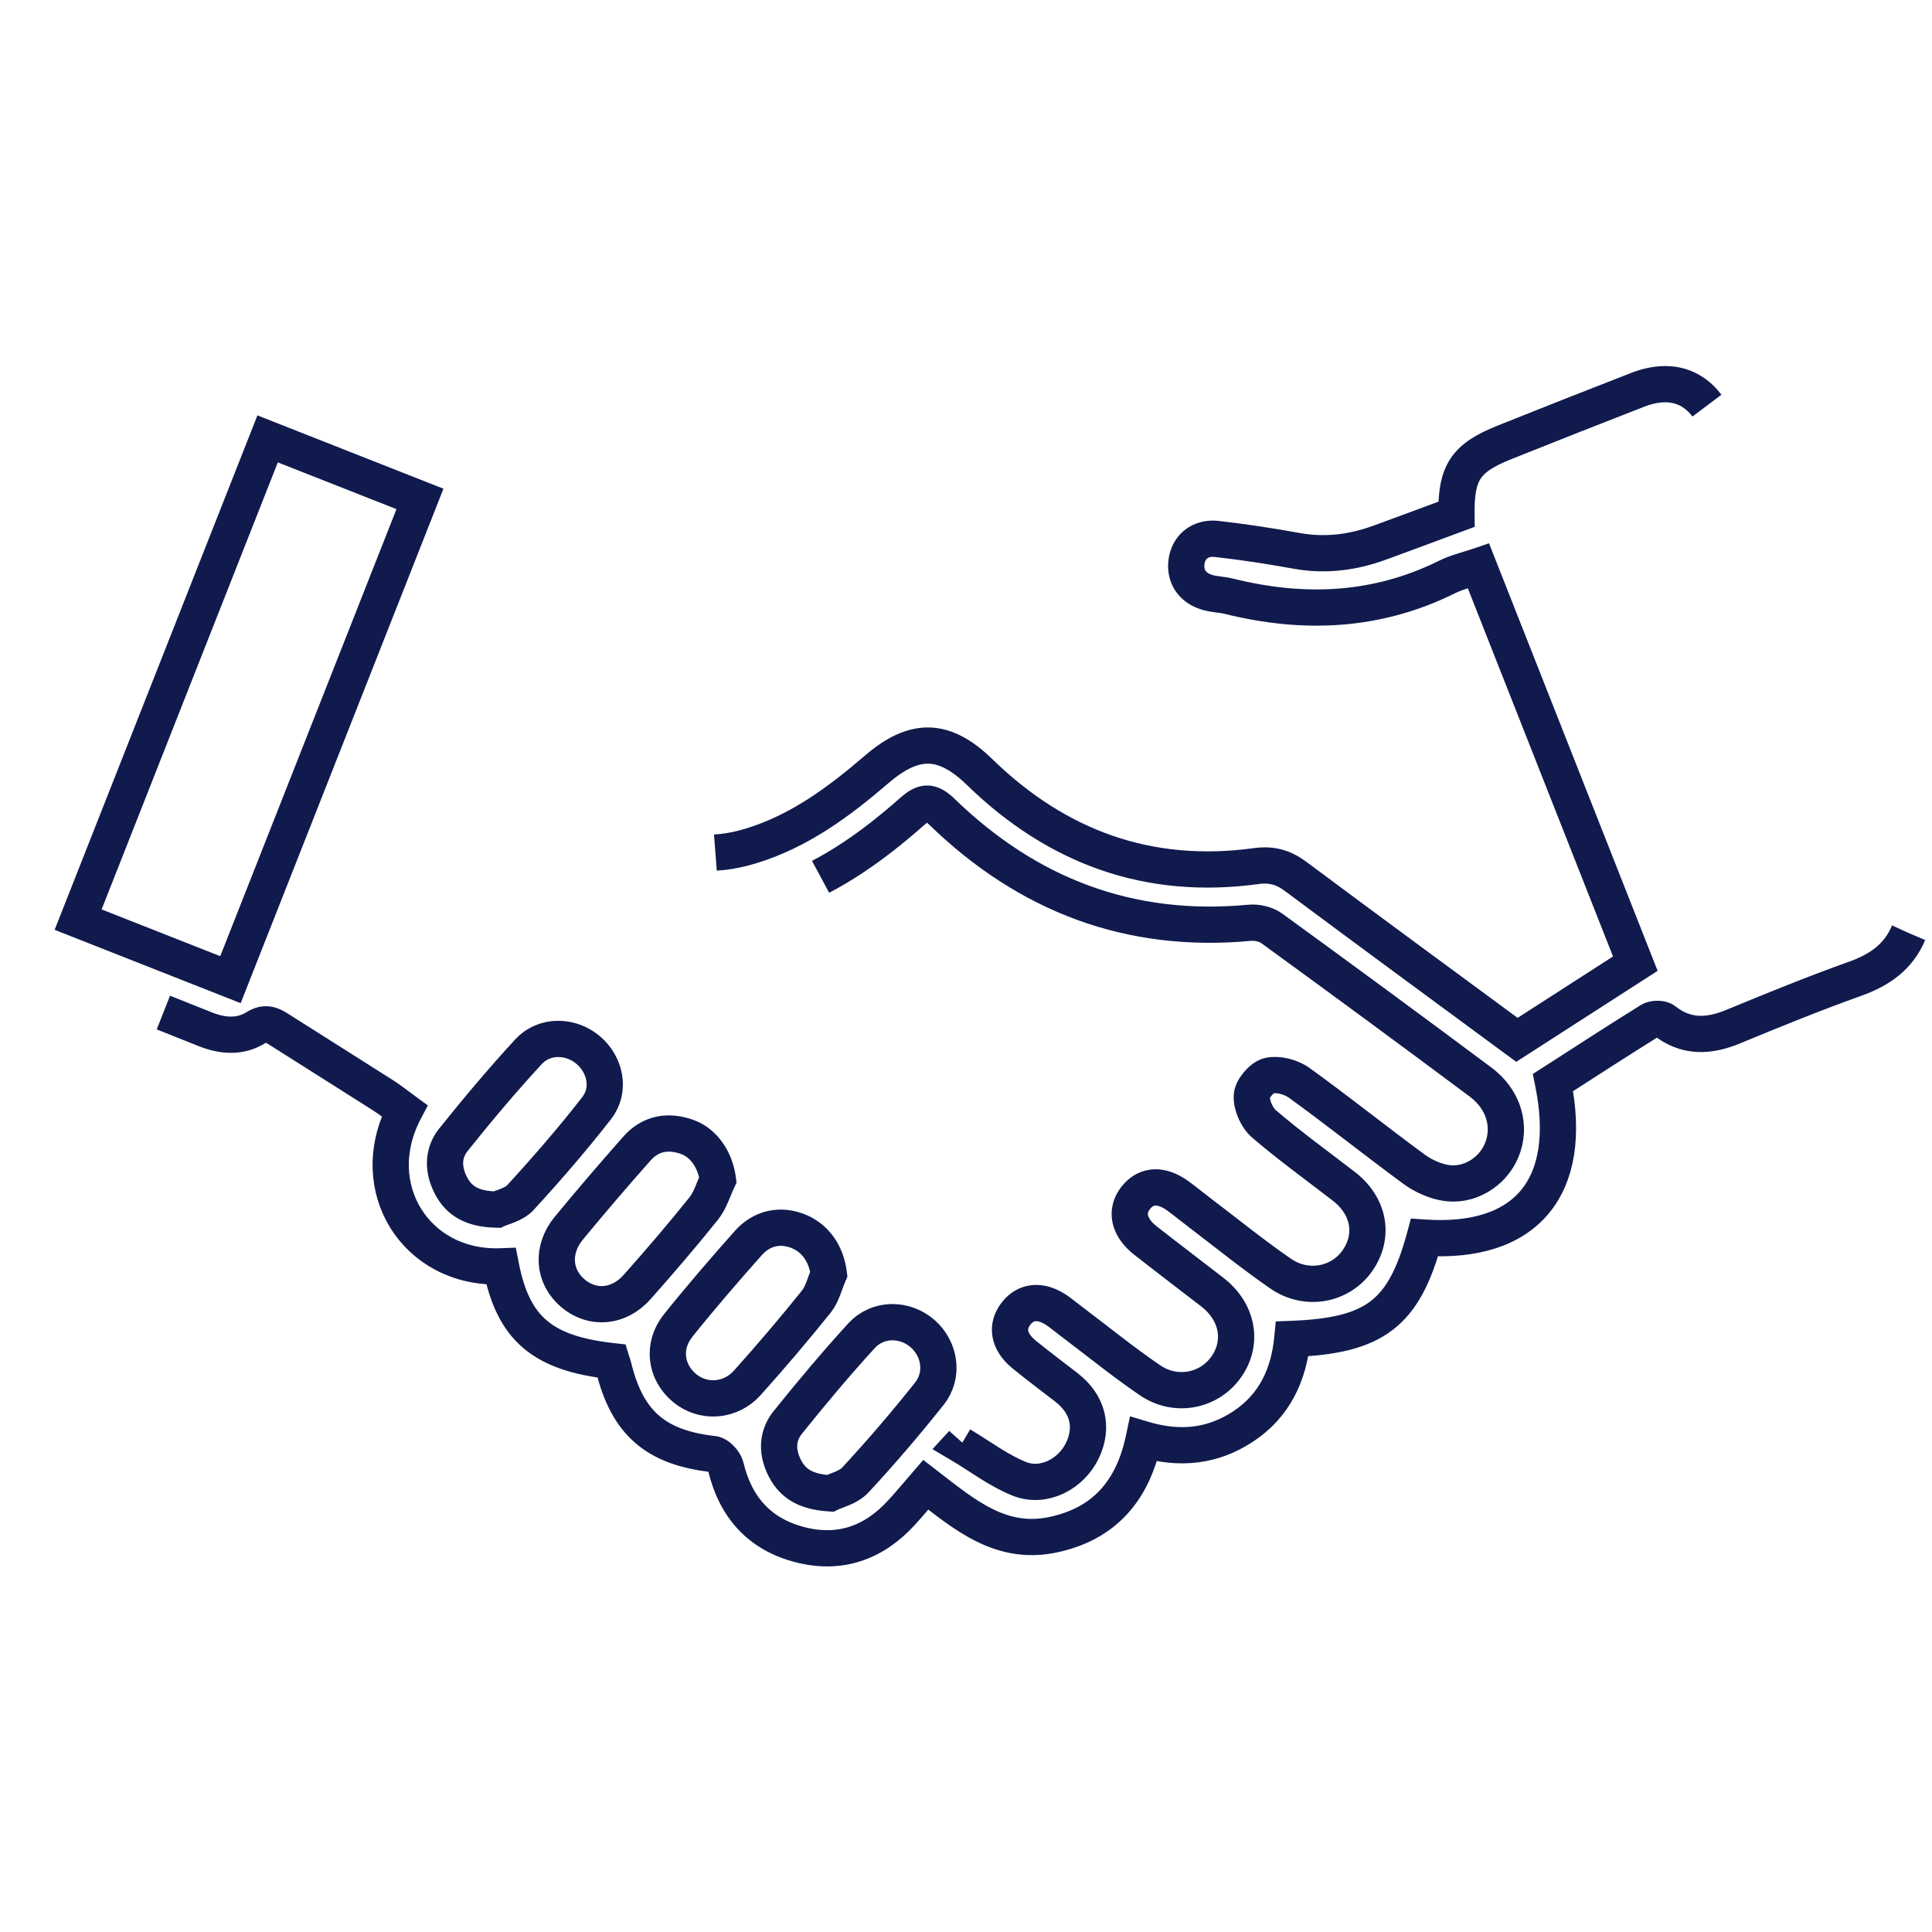 <?xml version="1.0" encoding="utf-8"?>
<!-- Generator: Adobe Illustrator 21.0.0, SVG Export Plug-In . SVG Version: 6.00 Build 0)  -->
<svg version="1.1" id="Capa_1" xmlns="http://www.w3.org/2000/svg" xmlns:xlink="http://www.w3.org/1999/xlink" x="0px" y="0px"
	 width="80px" height="80px" viewBox="0 0 80 80" style="enable-background:new 0 0 80 80;" xml:space="preserve">
<style type="text/css">
	.st0{
		fill:transparent;
		-webkit-animation: colorV 2s forwards 2.5s;
		-moz-webkit-animation: colorV 2s forwards 2.5s;
		-o-webkit-animation: colorV 2s forwards 2.5s;
		animation: colorV 2s forwards 2.5s;
	}

	@-webkit-keyframes colorV{
		from{fill:transparent;}
		to{fill:#038cd4}
	}
	@keyframes colorV{
		from{fill:transparent;}
		to{fill:#038cd4}
	}
	
	.st1{
		fill:none;
		stroke:#101a4d;
		stroke-width: 1.5px;
		stroke-miterlimit:10;
		stroke-dasharray:100;
		stroke-dashoffset:0;
		-webkit-animation: animacionV 5s forwards;
		-moz-webkit-animation: animacionV 5s forwards;
		-o-webkit-animation: animacionV 5s forwards;
		animation: animacionV 5s forwards;
	}
	@-webkit-keyframes animacionV{
		0%{stroke-dashoffset: 100;}
		80%{stroke:#101a4d}
		100%{stroke-dashoffset: 0;stroke:transparent}
	}
	@keyframes animacionV{
		0%{stroke-dashoffset: 100;}
		80%{stroke:#101a4d}
		100%{stroke-dashoffset: 0;stroke:transparent}
	}
</style>
<g id="alliance_1_">
	<path class="st0" d="M79.028,38.632c-0.424,1.002-1.208,1.539-2.217,1.899c-1.695,0.605-3.365,1.286-5.029,1.974
		c-1.015,0.42-1.954,0.475-2.866-0.243c-0.124-0.098-0.439-0.095-0.583-0.005c-1.357,0.843-2.696,1.714-4.026,2.569
		c0.88,4.325-1.108,6.704-5.321,6.421c-0.849,3.135-2.048,4.063-5.476,4.194c-0.144,1.489-0.736,2.768-2.032,3.625
		c-1.262,0.835-2.639,0.975-4.121,0.532c-0.448,2.123-1.627,3.504-3.759,3.953c-2.164,0.456-3.663-0.835-5.264-2.071
		c-0.34,0.393-0.66,0.777-0.996,1.146c-1.162,1.274-2.587,1.774-4.265,1.322c-1.644-0.442-2.619-1.552-3.017-3.206
		c-0.051-0.213-0.323-0.51-0.518-0.532c-2.372-0.266-3.559-1.277-4.124-3.578c-0.023-0.095-0.057-0.188-0.083-0.272
		c-2.881-0.321-4.084-1.355-4.586-3.924c-3.517,0.134-5.657-3.266-3.993-6.439c-0.287-0.209-0.576-0.442-0.887-0.64
		c-1.434-0.915-2.877-1.817-4.312-2.73c-0.31-0.197-0.56-0.32-0.952-0.077c-0.667,0.414-1.395,0.354-2.122,0.061
		c-1.93-0.776-3.869-1.527-5.802-2.297c-1.548-0.617-2.069-1.807-1.455-3.368C3.758,30.504,6.3,24.063,8.848,17.624
		c0.129-0.325,0.287-0.665,0.518-0.919c0.697-0.769,1.577-1.02,2.557-0.646c2.085,0.796,4.162,1.616,6.231,2.451
		c1.03,0.415,1.498,1.222,1.525,2.329c0.005,0.206,0.18,0.506,0.359,0.595c1.445,0.721,2.945,1.061,4.603,1.092
		c3.187,0.059,6.411-0.005,9.51,1.008c0.181,0.059,0.474-0.055,0.648-0.181c0.285-0.206,0.521-0.482,0.768-0.738
		c1.553-1.609,3.436-2.168,5.623-1.796c1.226,0.208,2.456,0.39,3.684,0.587c0.819,0.131,1.277,0.629,1.203,1.296
		c-0.079,0.703-0.654,1.096-1.528,0.975c-1.307-0.182-2.612-0.387-3.912-0.615c-1.369-0.24-2.479,0.187-3.447,1.16
		c-2.764,2.778-5.7,5.36-8.895,7.637c-0.538,0.383-1.1,0.732-1.631,1.124c-0.572,0.422-0.578,0.836-0.033,1.302
		c1.33,1.134,2.844,1.233,4.444,0.75c2.016-0.609,3.664-1.835,5.232-3.181c1.566-1.344,2.792-1.31,4.258,0.116
		c3.2,3.113,6.996,4.505,11.458,3.892c0.628-0.086,1.119,0.05,1.623,0.426c3.034,2.261,6.085,4.499,9.167,6.77
		c1.623-1.044,3.239-2.085,4.902-3.155c-2.164-5.488-4.312-10.933-6.493-16.466c-0.451,0.154-0.893,0.252-1.288,0.448
		c-2.916,1.449-5.941,1.577-9.051,0.803c-0.27-0.067-0.555-0.072-0.825-0.14c-0.663-0.167-1.008-0.657-0.928-1.283
		c0.078-0.609,0.562-1.026,1.246-0.949c1.109,0.124,2.215,0.294,3.313,0.493c1.187,0.216,2.326,0.068,3.443-0.339
		c1.068-0.389,2.132-0.788,3.177-1.175c-0.02-1.735,0.379-2.333,1.985-2.976c1.837-0.735,3.677-1.462,5.521-2.178
		c1.508-0.585,2.699-0.06,3.308,1.461c0.942,2.355,1.87,4.716,2.799,7.076c0.353,0.897,0.175,1.514-0.504,1.801
		c-0.671,0.284-1.253-0.047-1.608-0.937c-0.966-2.426-1.924-4.854-2.919-7.366c-2.092,0.825-4.154,1.637-6.305,2.485
		c2.621,6.643,5.221,13.233,7.853,19.904c2.129-0.839,4.193-1.652,6.305-2.484c-0.906-2.304-1.787-4.542-2.667-6.781
		c-0.074-0.189-0.171-0.373-0.214-0.569c-0.134-0.624,0.059-1.135,0.669-1.366c0.592-0.224,1.135-0.055,1.422,0.533
		c0.31,0.637,0.537,1.314,0.805,1.972c0.753,1.848,1.508,3.694,2.262,5.542C79.028,37.819,79.028,38.226,79.028,38.632z
		 M39.79,59.833c0.82,0.486,1.575,1.068,2.426,1.405c1.002,0.397,2.139-0.201,2.604-1.174c0.467-0.978,0.225-1.929-0.664-2.617
		c-0.583-0.451-1.173-0.892-1.744-1.356c-0.655-0.533-0.765-1.169-0.326-1.716c0.429-0.535,1.076-0.559,1.755-0.061
		c0.184,0.135,0.361,0.28,0.544,0.418c1.074,0.811,2.121,1.661,3.231,2.42c1.079,0.738,2.472,0.447,3.173-0.569
		c0.696-1.01,0.458-2.268-0.586-3.076c-0.924-0.715-1.855-1.421-2.774-2.141c-0.694-0.544-0.837-1.213-0.399-1.767
		c0.433-0.547,1.062-0.577,1.752-0.073c0.307,0.225,0.602,0.467,0.905,0.697c1.112,0.844,2.198,1.728,3.347,2.519
		c1.08,0.743,2.482,0.459,3.179-0.548c0.711-1.028,0.482-2.262-0.57-3.073c-1.106-0.853-2.241-1.673-3.3-2.58
		c-0.298-0.255-0.528-0.774-0.508-1.158c0.016-0.308,0.416-0.776,0.719-0.844c0.378-0.084,0.911,0.059,1.239,0.295
		c1.605,1.16,3.152,2.399,4.748,3.572c0.374,0.275,0.844,0.492,1.299,0.571c0.984,0.169,1.955-0.432,2.336-1.334
		c0.415-0.983,0.106-2.11-0.867-2.836c-2.869-2.141-5.754-4.262-8.65-6.367c-0.237-0.172-0.612-0.258-0.908-0.23
		c-4.972,0.469-9.192-1.15-12.742-4.59c-0.487-0.472-0.765-0.438-1.241-0.016c-1.74,1.542-3.628,2.867-5.873,3.582
		c-2.256,0.718-4.411,0.576-6.376-0.868c-2.177-1.6-2.07-3.851,0.124-5.433c2.181-1.571,4.261-3.281,6.381-4.937
		c0.16-0.125,0.283-0.297,0.424-0.446c-0.022-0.093-0.043-0.185-0.065-0.278c-2.707-0.147-5.412-0.351-8.12-0.419
		c-1.394-0.035-2.725-0.182-3.997-0.772c-0.474-0.22-0.97-0.393-1.502-0.606c-2.23,5.656-4.43,11.236-6.643,16.85
		c2.083,1.324,4.107,2.609,6.147,3.905c0.637-0.737,1.208-1.451,1.836-2.113c1.15-1.212,2.575-1.604,4.174-1.161
		c1.576,0.437,2.537,1.514,2.924,3.103c0.052,0.215,0.118,0.426,0.177,0.641c1.188-0.043,2.209,0.259,3.087,1.001
		c0.894,0.755,1.308,1.766,1.502,2.887c1.19-0.032,2.214,0.268,3.091,1.005c0.897,0.755,1.328,1.76,1.491,2.882
		C40.625,52.304,42.622,56.761,39.79,59.833z M9.543,40.566c2.629-6.669,5.226-13.257,7.847-19.907
		c-2.142-0.844-4.203-1.656-6.308-2.486C8.454,24.84,5.855,31.433,3.235,38.079C5.354,38.914,7.417,39.728,9.543,40.566z
		 M20.575,50.087c0.199-0.097,0.699-0.198,0.978-0.502c1.095-1.195,2.16-2.422,3.154-3.701c0.583-0.751,0.367-1.788-0.343-2.397
		c-0.726-0.622-1.826-0.648-2.484,0.067c-1.08,1.174-2.11,2.397-3.107,3.644c-0.465,0.582-0.43,1.292-0.074,1.94
		C19.042,49.763,19.605,50.07,20.575,50.087z M29.727,48.85c-0.104-0.801-0.566-1.517-1.265-1.77
		c-0.786-0.284-1.521-0.16-2.086,0.477c-0.959,1.081-1.899,2.18-2.819,3.295c-0.742,0.9-0.648,2.02,0.178,2.709
		c0.803,0.67,1.893,0.582,2.648-0.269c0.943-1.062,1.867-2.141,2.756-3.249C29.409,49.707,29.535,49.252,29.727,48.85z
		 M34.37,61.836c0.234-0.118,0.753-0.233,1.05-0.554c1.067-1.152,2.091-2.348,3.067-3.577c0.607-0.764,0.436-1.845-0.275-2.474
		c-0.735-0.651-1.859-0.664-2.541,0.082c-1.059,1.159-2.07,2.365-3.053,3.59c-0.468,0.582-0.45,1.279-0.097,1.935
		C32.862,61.47,33.418,61.778,34.37,61.836z M34.32,52.753c-0.101-0.817-0.542-1.475-1.251-1.765
		c-0.736-0.301-1.511-0.159-2.08,0.481c-0.995,1.118-1.973,2.252-2.908,3.419c-0.675,0.842-0.528,1.926,0.264,2.585
		c0.764,0.636,1.893,0.574,2.6-0.213c0.982-1.095,1.936-2.217,2.857-3.363C34.055,53.58,34.151,53.137,34.32,52.753z"/>
</g>
<g id="delineado-alliance">
	<path class="st1" d="M79.028,38.632c-0.424,1.002-1.208,1.539-2.217,1.899c-1.695,0.605-3.365,1.286-5.029,1.974
		c-1.015,0.42-1.954,0.475-2.866-0.243c-0.124-0.098-0.439-0.095-0.583-0.005c-1.357,0.843-2.696,1.714-4.026,2.569
		c0.88,4.325-1.108,6.704-5.321,6.421c-0.849,3.135-2.048,4.063-5.476,4.194c-0.144,1.489-0.736,2.768-2.032,3.625
		c-1.262,0.835-2.639,0.975-4.121,0.532c-0.448,2.123-1.627,3.504-3.759,3.953c-2.164,0.456-3.663-0.835-5.264-2.071
		c-0.34,0.393-0.66,0.777-0.996,1.146c-1.162,1.274-2.587,1.774-4.265,1.322c-1.644-0.442-2.619-1.552-3.017-3.206
		c-0.051-0.213-0.323-0.51-0.518-0.532c-2.372-0.266-3.559-1.277-4.124-3.578c-0.023-0.095-0.057-0.188-0.083-0.272
		c-2.881-0.321-4.084-1.355-4.586-3.924c-3.517,0.134-5.657-3.266-3.993-6.439c-0.287-0.209-0.576-0.442-0.887-0.64
		c-1.434-0.915-2.877-1.817-4.312-2.73c-0.31-0.197-0.56-0.32-0.952-0.077c-0.667,0.414-1.395,0.354-2.122,0.061
		c-1.93-0.776-3.869-1.527-5.802-2.297c-1.548-0.617-2.069-1.807-1.455-3.368C3.758,30.504,6.3,24.063,8.848,17.624
		c0.129-0.325,0.287-0.665,0.518-0.919c0.697-0.769,1.577-1.02,2.557-0.646c2.085,0.796,4.162,1.616,6.231,2.451
		c1.03,0.415,1.498,1.222,1.525,2.329c0.005,0.206,0.18,0.506,0.359,0.595c1.445,0.721,2.945,1.061,4.603,1.092
		c3.187,0.059,6.411-0.005,9.51,1.008c0.181,0.059,0.474-0.055,0.648-0.181c0.285-0.206,0.521-0.482,0.768-0.738
		c1.553-1.609,3.436-2.168,5.623-1.796c1.226,0.208,2.456,0.39,3.684,0.587c0.819,0.131,1.277,0.629,1.203,1.296
		c-0.079,0.703-0.654,1.096-1.528,0.975c-1.307-0.182-2.612-0.387-3.912-0.615c-1.369-0.24-2.479,0.187-3.447,1.16
		c-2.764,2.778-5.7,5.36-8.895,7.637c-0.538,0.383-1.1,0.732-1.631,1.124c-0.572,0.422-0.578,0.836-0.033,1.302
		c1.33,1.134,2.844,1.233,4.444,0.75c2.016-0.609,3.664-1.835,5.232-3.181c1.566-1.344,2.792-1.31,4.258,0.116
		c3.2,3.113,6.996,4.505,11.458,3.892c0.628-0.086,1.119,0.05,1.623,0.426c3.034,2.261,6.085,4.499,9.167,6.77
		c1.623-1.044,3.239-2.085,4.902-3.155c-2.164-5.488-4.312-10.933-6.493-16.466c-0.451,0.154-0.893,0.252-1.288,0.448
		c-2.916,1.449-5.941,1.577-9.051,0.803c-0.27-0.067-0.555-0.072-0.825-0.14c-0.663-0.167-1.008-0.657-0.928-1.283
		c0.078-0.609,0.562-1.026,1.246-0.949c1.109,0.124,2.215,0.294,3.313,0.493c1.187,0.216,2.326,0.068,3.443-0.339
		c1.068-0.389,2.132-0.788,3.177-1.175c-0.02-1.735,0.379-2.333,1.985-2.976c1.837-0.735,3.677-1.462,5.521-2.178
		c1.508-0.585,2.699-0.06,3.308,1.461c0.942,2.355,1.87,4.716,2.799,7.076c0.353,0.897,0.175,1.514-0.504,1.801
		c-0.671,0.284-1.253-0.047-1.608-0.937c-0.966-2.426-1.924-4.854-2.919-7.366c-2.092,0.825-4.154,1.637-6.305,2.485
		c2.621,6.643,5.221,13.233,7.853,19.904c2.129-0.839,4.193-1.652,6.305-2.484c-0.906-2.304-1.787-4.542-2.667-6.781
		c-0.074-0.189-0.171-0.373-0.214-0.569c-0.134-0.624,0.059-1.135,0.669-1.366c0.592-0.224,1.135-0.055,1.422,0.533
		c0.31,0.637,0.537,1.314,0.805,1.972c0.753,1.848,1.508,3.694,2.262,5.542C79.028,37.819,79.028,38.226,79.028,38.632z
		 M39.79,59.833c0.82,0.486,1.575,1.068,2.426,1.405c1.002,0.397,2.139-0.201,2.604-1.174c0.467-0.978,0.225-1.929-0.664-2.617
		c-0.583-0.451-1.173-0.892-1.744-1.356c-0.655-0.533-0.765-1.169-0.326-1.716c0.429-0.535,1.076-0.559,1.755-0.061
		c0.184,0.135,0.361,0.28,0.544,0.418c1.074,0.811,2.121,1.661,3.231,2.42c1.079,0.738,2.472,0.447,3.173-0.569
		c0.696-1.01,0.458-2.268-0.586-3.076c-0.924-0.715-1.855-1.421-2.774-2.141c-0.694-0.544-0.837-1.213-0.399-1.767
		c0.433-0.547,1.062-0.577,1.752-0.073c0.307,0.225,0.602,0.467,0.905,0.697c1.112,0.844,2.198,1.728,3.347,2.519
		c1.08,0.743,2.482,0.459,3.179-0.548c0.711-1.028,0.482-2.262-0.57-3.073c-1.106-0.853-2.241-1.673-3.3-2.58
		c-0.298-0.255-0.528-0.774-0.508-1.158c0.016-0.308,0.416-0.776,0.719-0.844c0.378-0.084,0.911,0.059,1.239,0.295
		c1.605,1.16,3.152,2.399,4.748,3.572c0.374,0.275,0.844,0.492,1.299,0.571c0.984,0.169,1.955-0.432,2.336-1.334
		c0.415-0.983,0.106-2.11-0.867-2.836c-2.869-2.141-5.754-4.262-8.65-6.367c-0.237-0.172-0.612-0.258-0.908-0.23
		c-4.972,0.469-9.192-1.15-12.742-4.59c-0.487-0.472-0.765-0.438-1.241-0.016c-1.74,1.542-3.628,2.867-5.873,3.582
		c-2.256,0.718-4.411,0.576-6.376-0.868c-2.177-1.6-2.07-3.851,0.124-5.433c2.181-1.571,4.261-3.281,6.381-4.937
		c0.16-0.125,0.283-0.297,0.424-0.446c-0.022-0.093-0.043-0.185-0.065-0.278c-2.707-0.147-5.412-0.351-8.12-0.419
		c-1.394-0.035-2.725-0.182-3.997-0.772c-0.474-0.22-0.97-0.393-1.502-0.606c-2.23,5.656-4.43,11.236-6.643,16.85
		c2.083,1.324,4.107,2.609,6.147,3.905c0.637-0.737,1.208-1.451,1.836-2.113c1.15-1.212,2.575-1.604,4.174-1.161
		c1.576,0.437,2.537,1.514,2.924,3.103c0.052,0.215,0.118,0.426,0.177,0.641c1.188-0.043,2.209,0.259,3.087,1.001
		c0.894,0.755,1.308,1.766,1.502,2.887c1.19-0.032,2.214,0.268,3.091,1.005c0.897,0.755,1.328,1.76,1.491,2.882
		C40.625,52.304,42.622,56.761,39.79,59.833z M9.543,40.566c2.629-6.669,5.226-13.257,7.847-19.907
		c-2.142-0.844-4.203-1.656-6.308-2.486C8.454,24.84,5.855,31.433,3.235,38.079C5.354,38.914,7.417,39.728,9.543,40.566z
		 M20.575,50.087c0.199-0.097,0.699-0.198,0.978-0.502c1.095-1.195,2.16-2.422,3.154-3.701c0.583-0.751,0.367-1.788-0.343-2.397
		c-0.726-0.622-1.826-0.648-2.484,0.067c-1.08,1.174-2.11,2.397-3.107,3.644c-0.465,0.582-0.43,1.292-0.074,1.94
		C19.042,49.763,19.605,50.07,20.575,50.087z M29.727,48.85c-0.104-0.801-0.566-1.517-1.265-1.77
		c-0.786-0.284-1.521-0.16-2.086,0.477c-0.959,1.081-1.899,2.18-2.819,3.295c-0.742,0.9-0.648,2.02,0.178,2.709
		c0.803,0.67,1.893,0.582,2.648-0.269c0.943-1.062,1.867-2.141,2.756-3.249C29.409,49.707,29.535,49.252,29.727,48.85z
		 M34.37,61.836c0.234-0.118,0.753-0.233,1.05-0.554c1.067-1.152,2.091-2.348,3.067-3.577c0.607-0.764,0.436-1.845-0.275-2.474
		c-0.735-0.651-1.859-0.664-2.541,0.082c-1.059,1.159-2.07,2.365-3.053,3.59c-0.468,0.582-0.45,1.279-0.097,1.935
		C32.862,61.47,33.418,61.778,34.37,61.836z M34.32,52.753c-0.101-0.817-0.542-1.475-1.251-1.765
		c-0.736-0.301-1.511-0.159-2.08,0.481c-0.995,1.118-1.973,2.252-2.908,3.419c-0.675,0.842-0.528,1.926,0.264,2.585
		c0.764,0.636,1.893,0.574,2.6-0.213c0.982-1.095,1.936-2.217,2.857-3.363C34.055,53.58,34.151,53.137,34.32,52.753z"/>
</g>
</svg>
